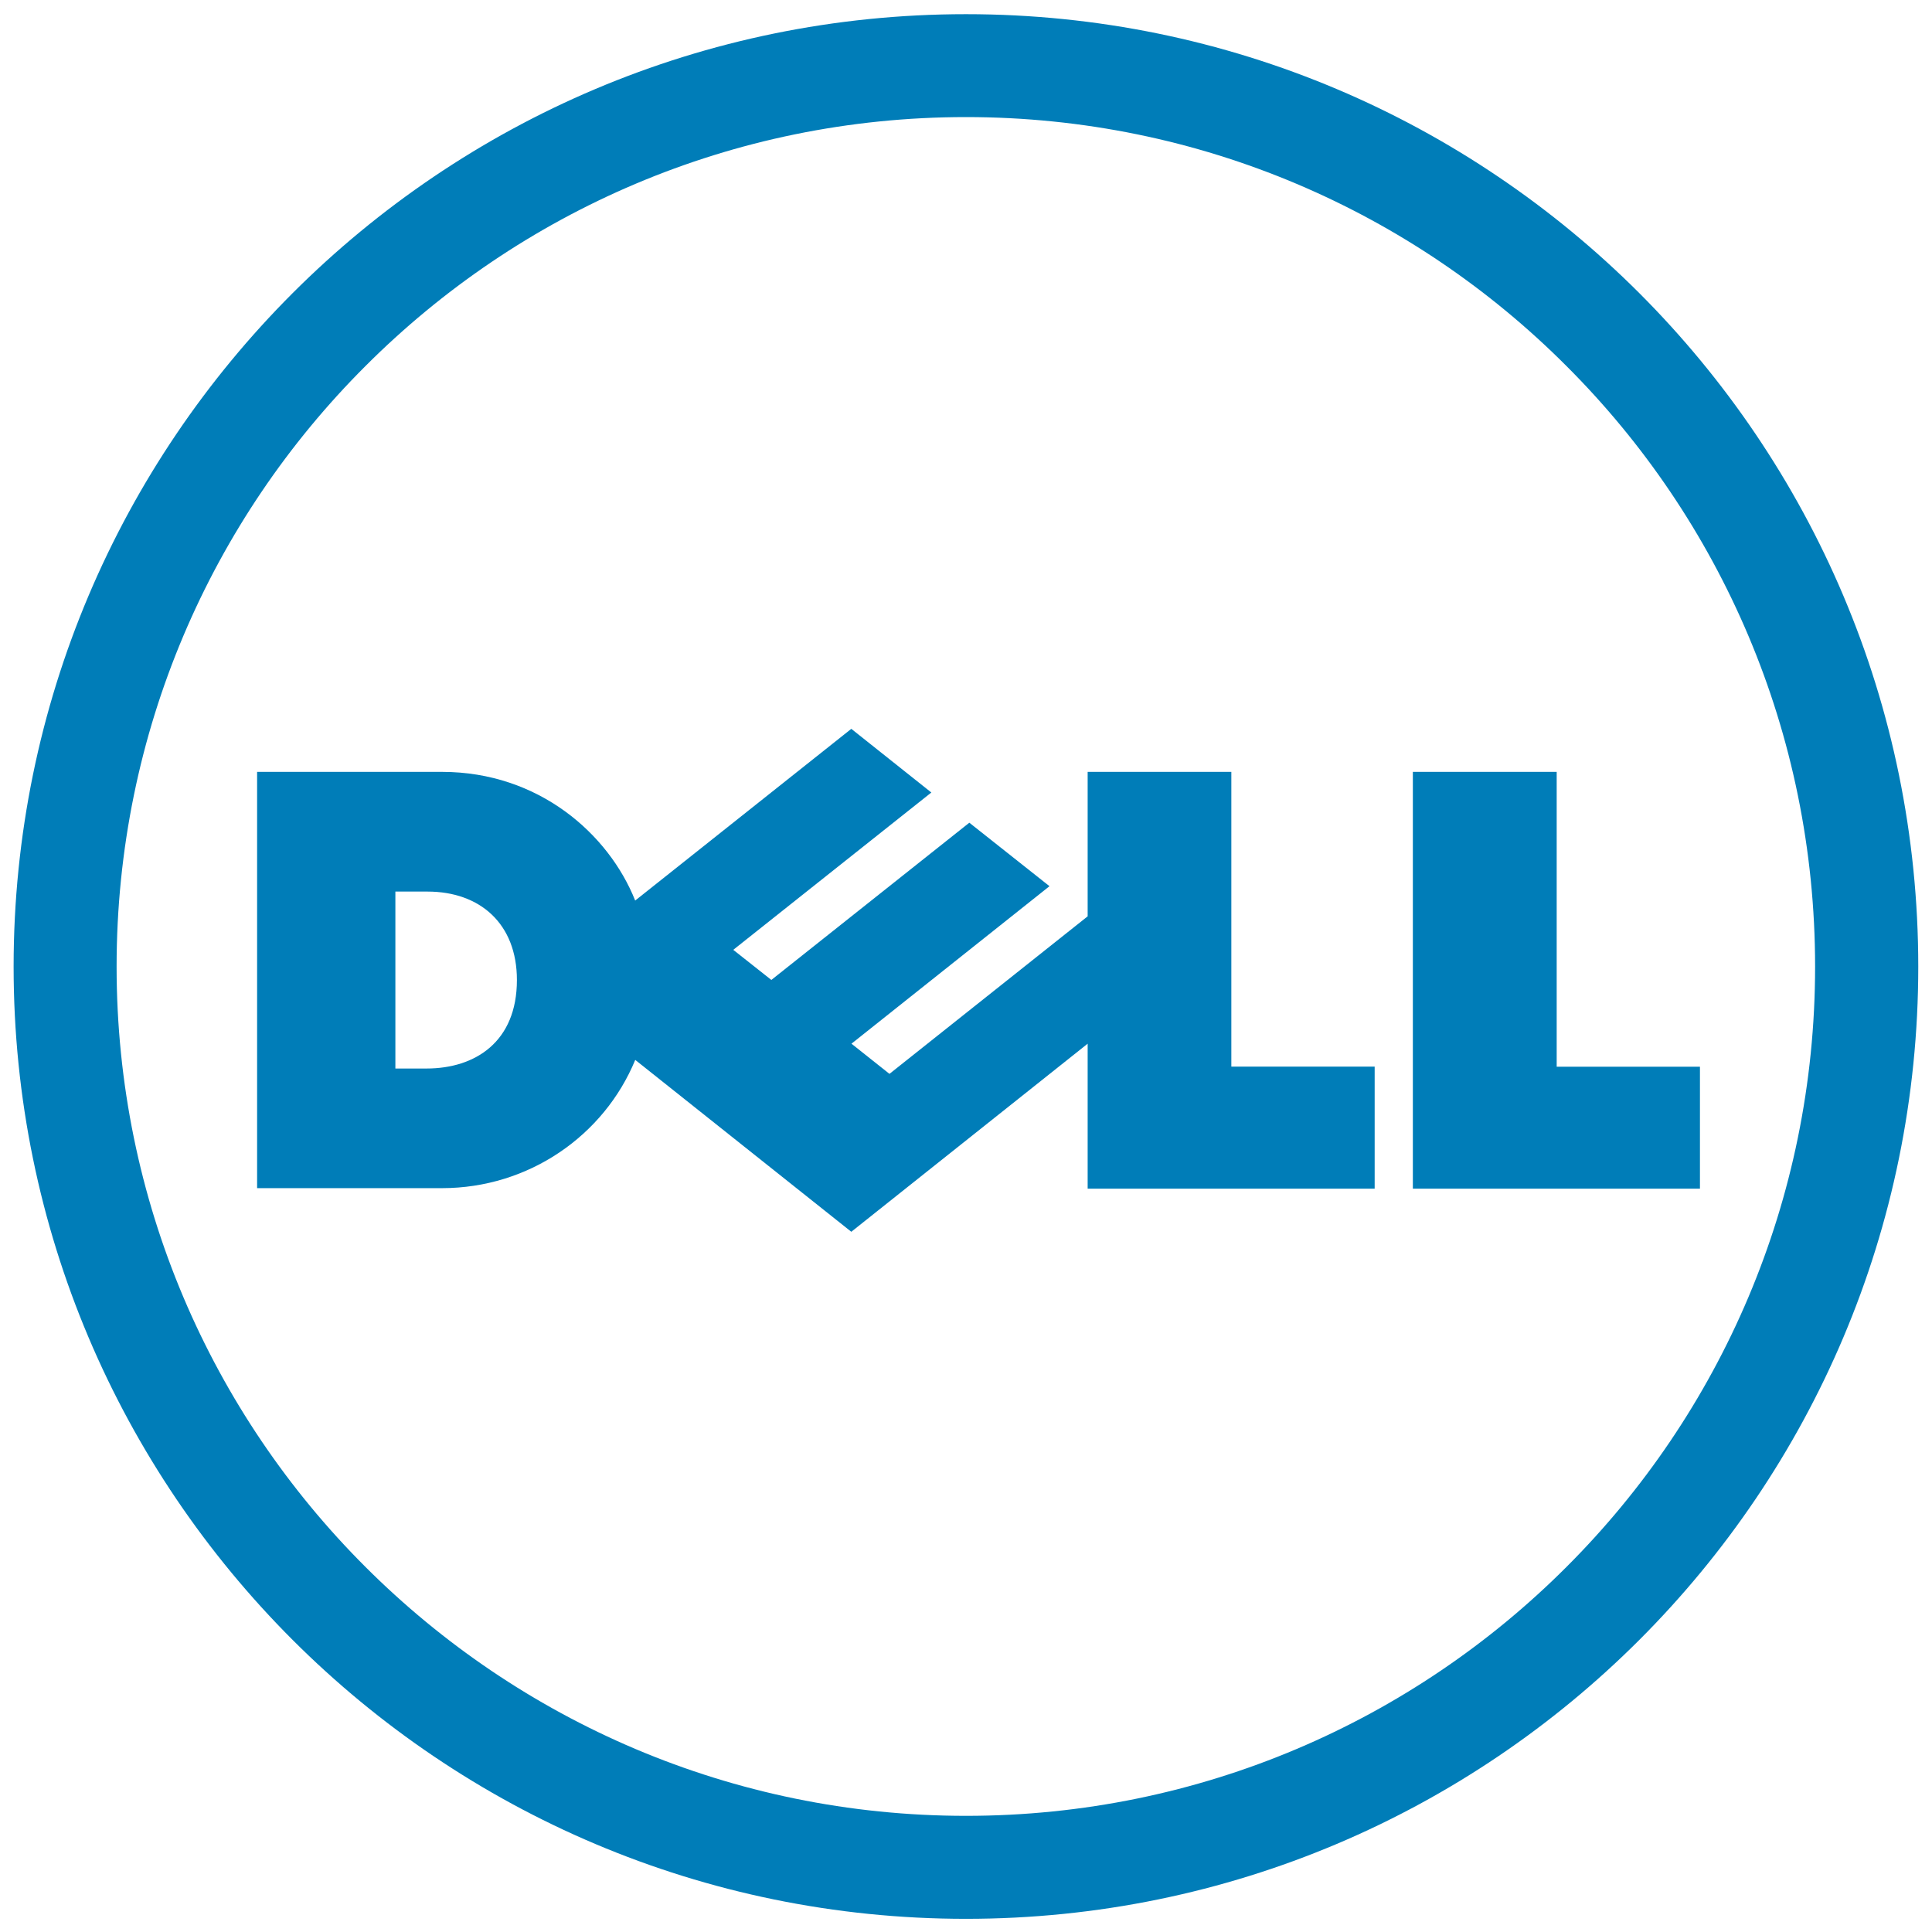<svg xmlns="http://www.w3.org/2000/svg" width="65" height="65" viewBox="0 0 65 65">
  <g fill="#007DB8">
    <path d="M32.5,61.061 C24.611,61.061 17.467,57.861 12.295,52.684 C7.12,47.52 3.923,40.372 3.923,32.479 C3.923,24.593 7.12,17.45 12.295,12.283 C17.467,7.114 24.611,3.908 32.5,3.908 C40.391,3.908 47.539,7.114 52.703,12.283 C57.876,17.45 61.067,24.593 61.067,32.479 C61.067,40.372 57.876,47.52 52.703,52.684 C47.539,57.861 40.391,61.061 32.5,61.061 M32.5,64.523 C50.193,64.523 64.538,50.176 64.538,32.479 C64.538,14.788 50.193,0.443 32.5,0.443 C14.809,0.443 0.458,14.788 0.458,32.479 C0.458,50.176 14.809,64.523 32.5,64.523" transform="matrix(1 0 0 -1 0 65)"/>
    <path d="M8.913,8.478 C8.913,10.376 7.667,11.454 5.904,11.454 L4.824,11.454 L4.824,5.501 L5.873,5.501 C7.513,5.501 8.913,6.401 8.913,8.478 Z M28.115,6.336 L20.163,0.008 L12.894,5.791 C11.846,3.245 9.311,1.476 6.393,1.476 L0.172,1.476 L0.172,15.481 L6.393,15.481 C9.654,15.481 12.004,13.385 12.892,11.152 L20.163,16.929 L22.856,14.787 L16.192,9.494 L17.473,8.481 L24.134,13.771 L26.831,11.635 L20.169,6.336 L21.447,5.321 L28.115,10.621 L28.115,15.481 L32.949,15.481 L32.949,5.564 L37.771,5.564 L37.771,1.459 L28.115,1.459 L28.115,6.336 Z M43.895,5.562 L48.715,5.562 L48.715,1.459 L39.056,1.459 L39.056,15.481 L43.895,15.481 L43.895,5.562 Z" transform="matrix(1 0 0 -1 8.478 41.45)"/>
  </g>
</svg>
